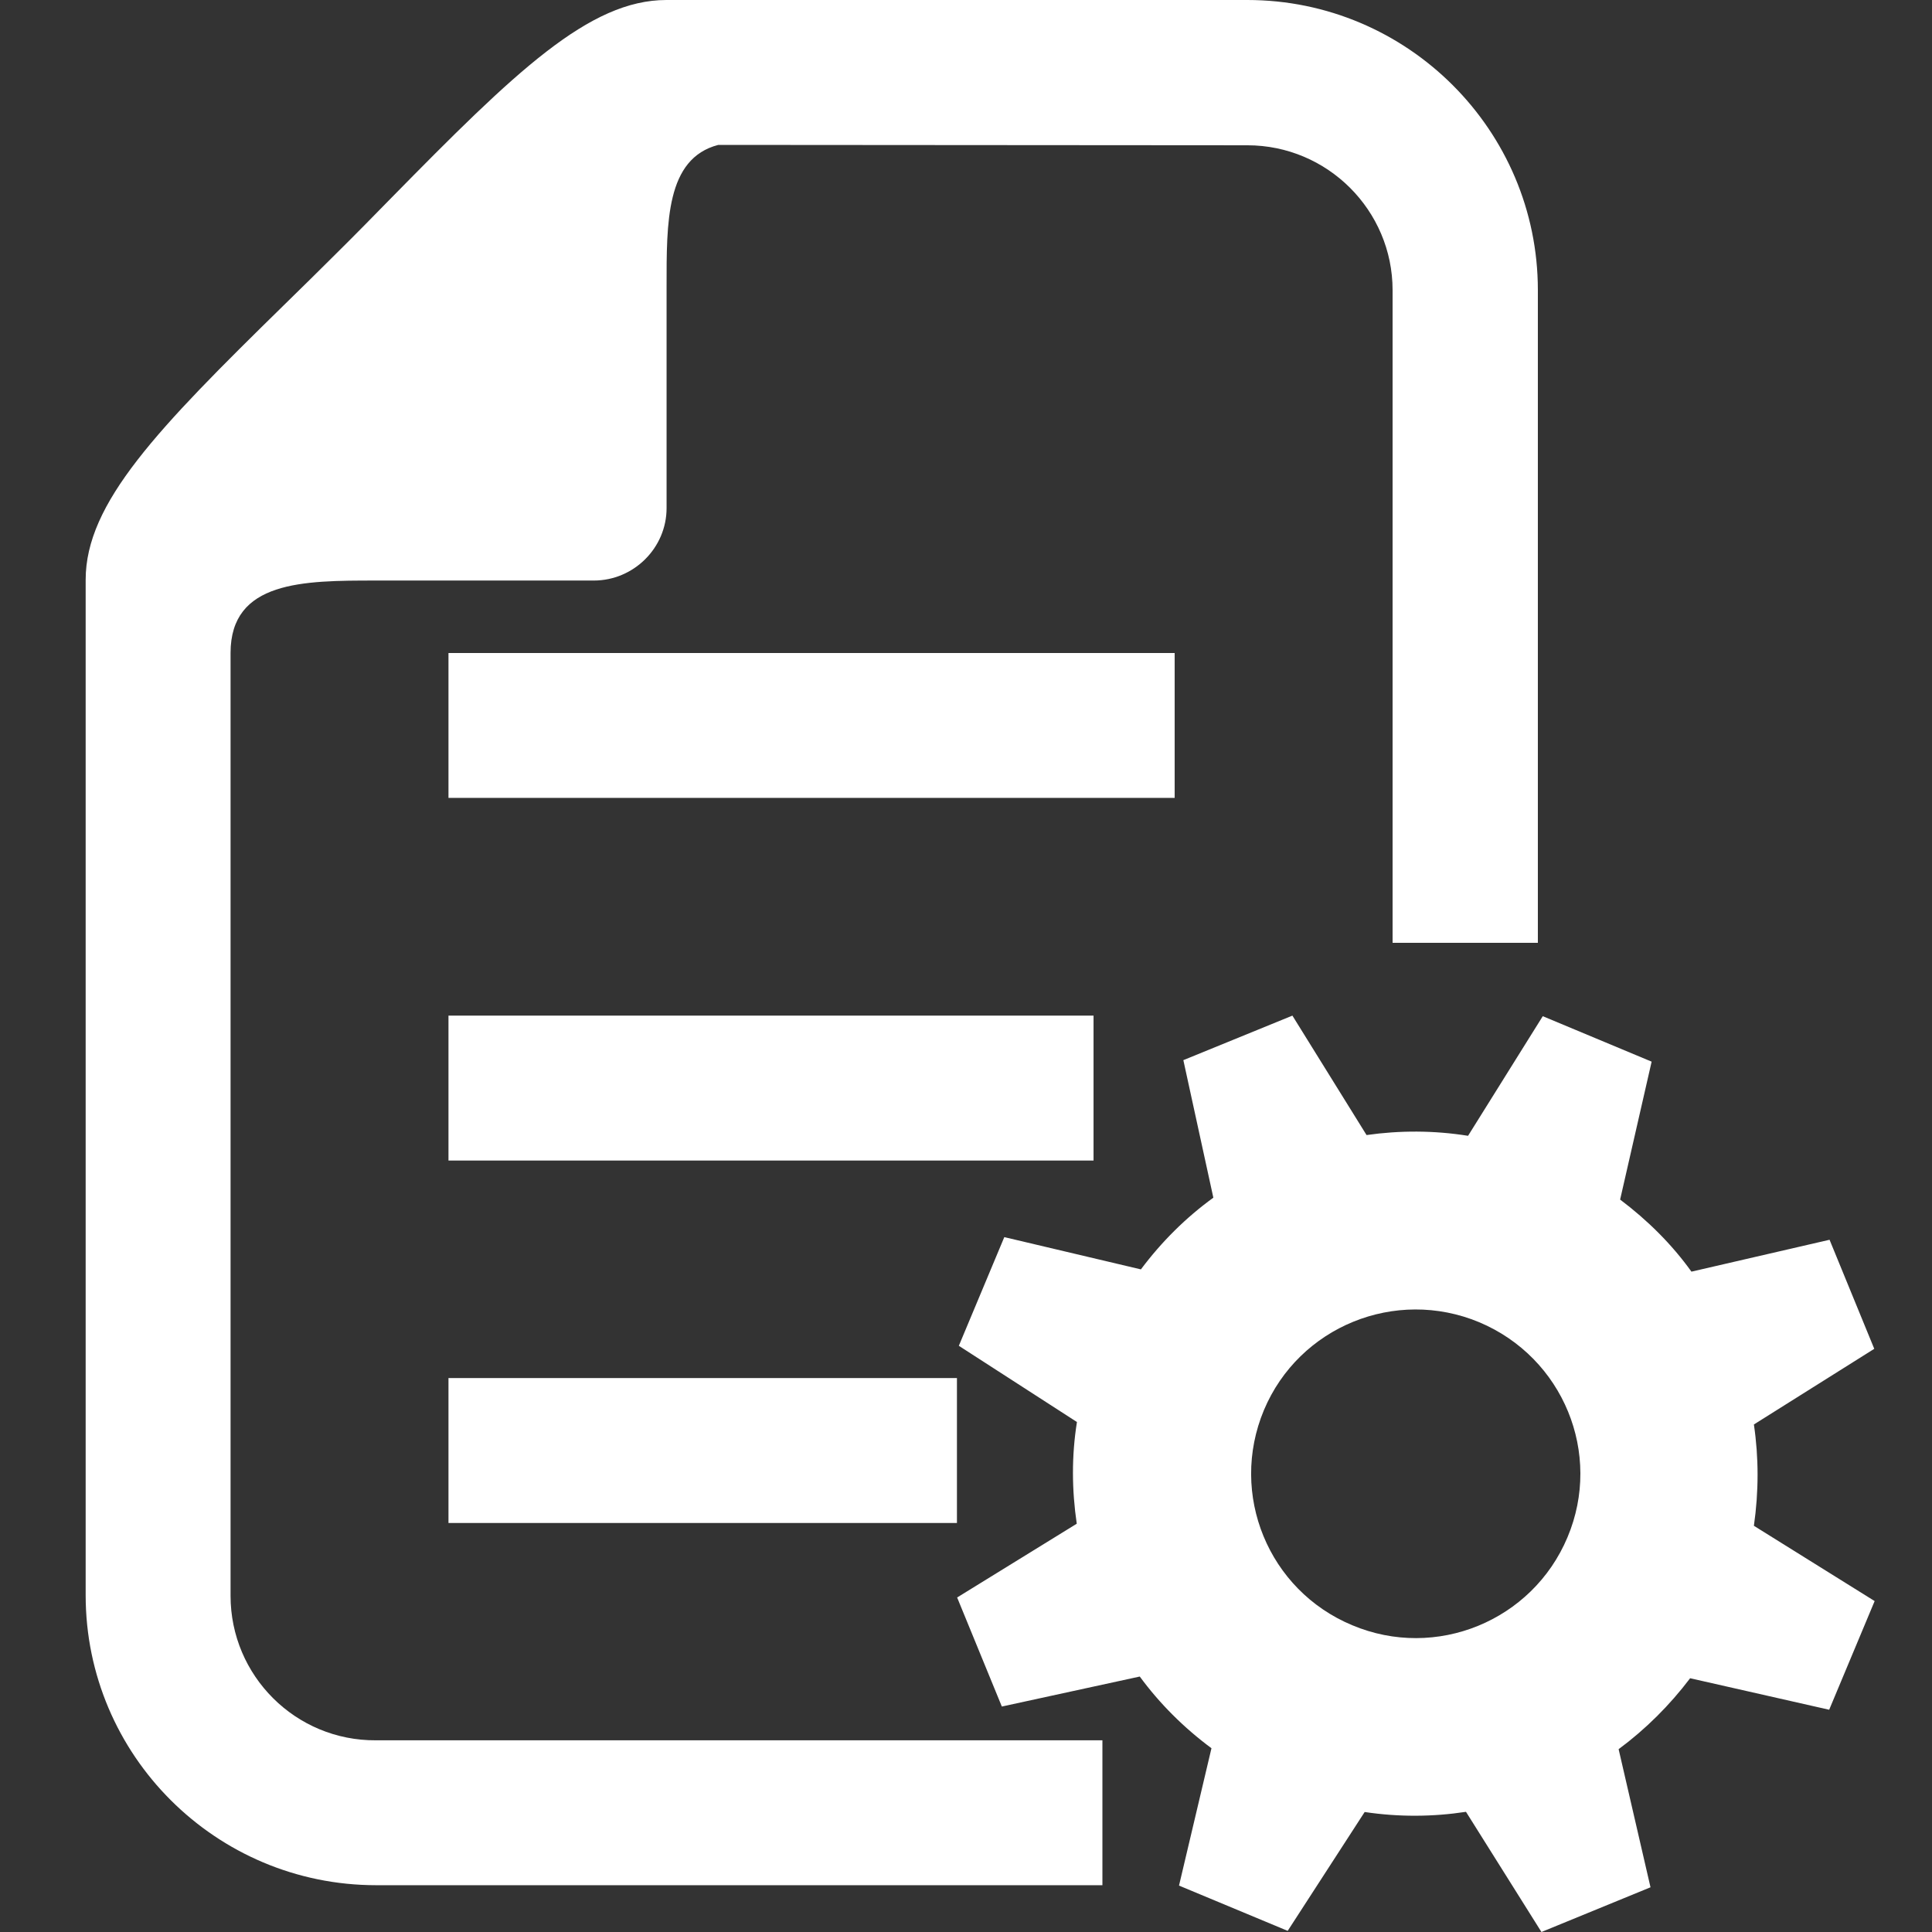 <?xml version="1.0" encoding="utf-8"?>
<!-- Generator: Adobe Illustrator 22.0.0, SVG Export Plug-In . SVG Version: 6.00 Build 0)  -->
<svg version="1.1" id="图层_1" xmlns="http://www.w3.org/2000/svg" xmlns:xlink="http://www.w3.org/1999/xlink" x="0px" y="0px"
	 viewBox="0 0 1024 1024" style="enable-background:new 0 0 1024 1024;" xml:space="preserve">
<rect x="0" y="0" width="1024" height="1024" fill="#333333" stroke="none"/>
<style type="text/css">
	.st0{fill:#FFFFFF;}
</style>
<path class="st0" d="M237.7,538.3h341.9v76.8H237.7V538.3z M237.7,730.4h269.5v76.8H237.7V730.4z"/>
<path class="st0" d="M122.2,845.8V346.1c0-38.3,38.6-38.4,77-38.4h115.5c21.2,0,38.6-17.3,38.6-38.4V152.1
	c0-34.1-0.4-68.1,27.4-75.3L661.1,77c42.5,0,77,34.5,77,76.8v345.9h77V153.8C815.1,69,746,0,661.1,0H353.2
	c-40.9,0-80.1,38-146,105.1c-9.2,9.4-18.6,19-28.1,28.4c-9.5,9.5-19.1,18.9-28.5,28.1c-67.2,65.8-105.2,105-105.2,145.7v538.2
	c0,84.8,69,153.7,154,153.7h384.9v-76.8h-385C156.7,922.7,122.2,888.2,122.2,845.8z"/>
<path class="st0" d="M929.6,755l63.8-40.1l-23.7-57.8L896.5,674c-10.4-14.5-23.2-27.2-37.8-38.2l16.7-73.1l-57.7-24.1L778.1,602
	c-18.1-2.9-36.2-2.9-53.8-0.4L685,538.3l-57.8,23.6l15.9,72.9c-14.5,10.5-27.4,23.3-38.4,38l-72.4-17.1l-24.1,57.6l62.6,40.4
	c-2.9,18.1-2.7,36.2-0.1,53.9l-63.4,39.1l23.7,57.8l73.1-15.9c10.5,14.3,23.3,27.1,38,38l-17.2,72.8l57.6,24l40.8-63
	c18,2.7,36.1,2.6,53.7-0.1l40,63.7l57.8-23.7l-16.9-73.2c14.2-10.5,27-23.2,37.9-37.6l73.7,16.7l24.1-57.6l-64-39.9
	C932.2,790.5,932.2,772.6,929.6,755z M830.8,814.8c-18.6,44.3-69.7,65.3-114.1,46.6c-44.4-18.5-65.4-69.4-46.8-114
	c18.6-44.3,69.7-65.1,114.1-46.6C828.5,719.5,849.5,770.4,830.8,814.8z M237.7,346.1h384.9v76.8H237.7V346.1z"/>
</svg>
